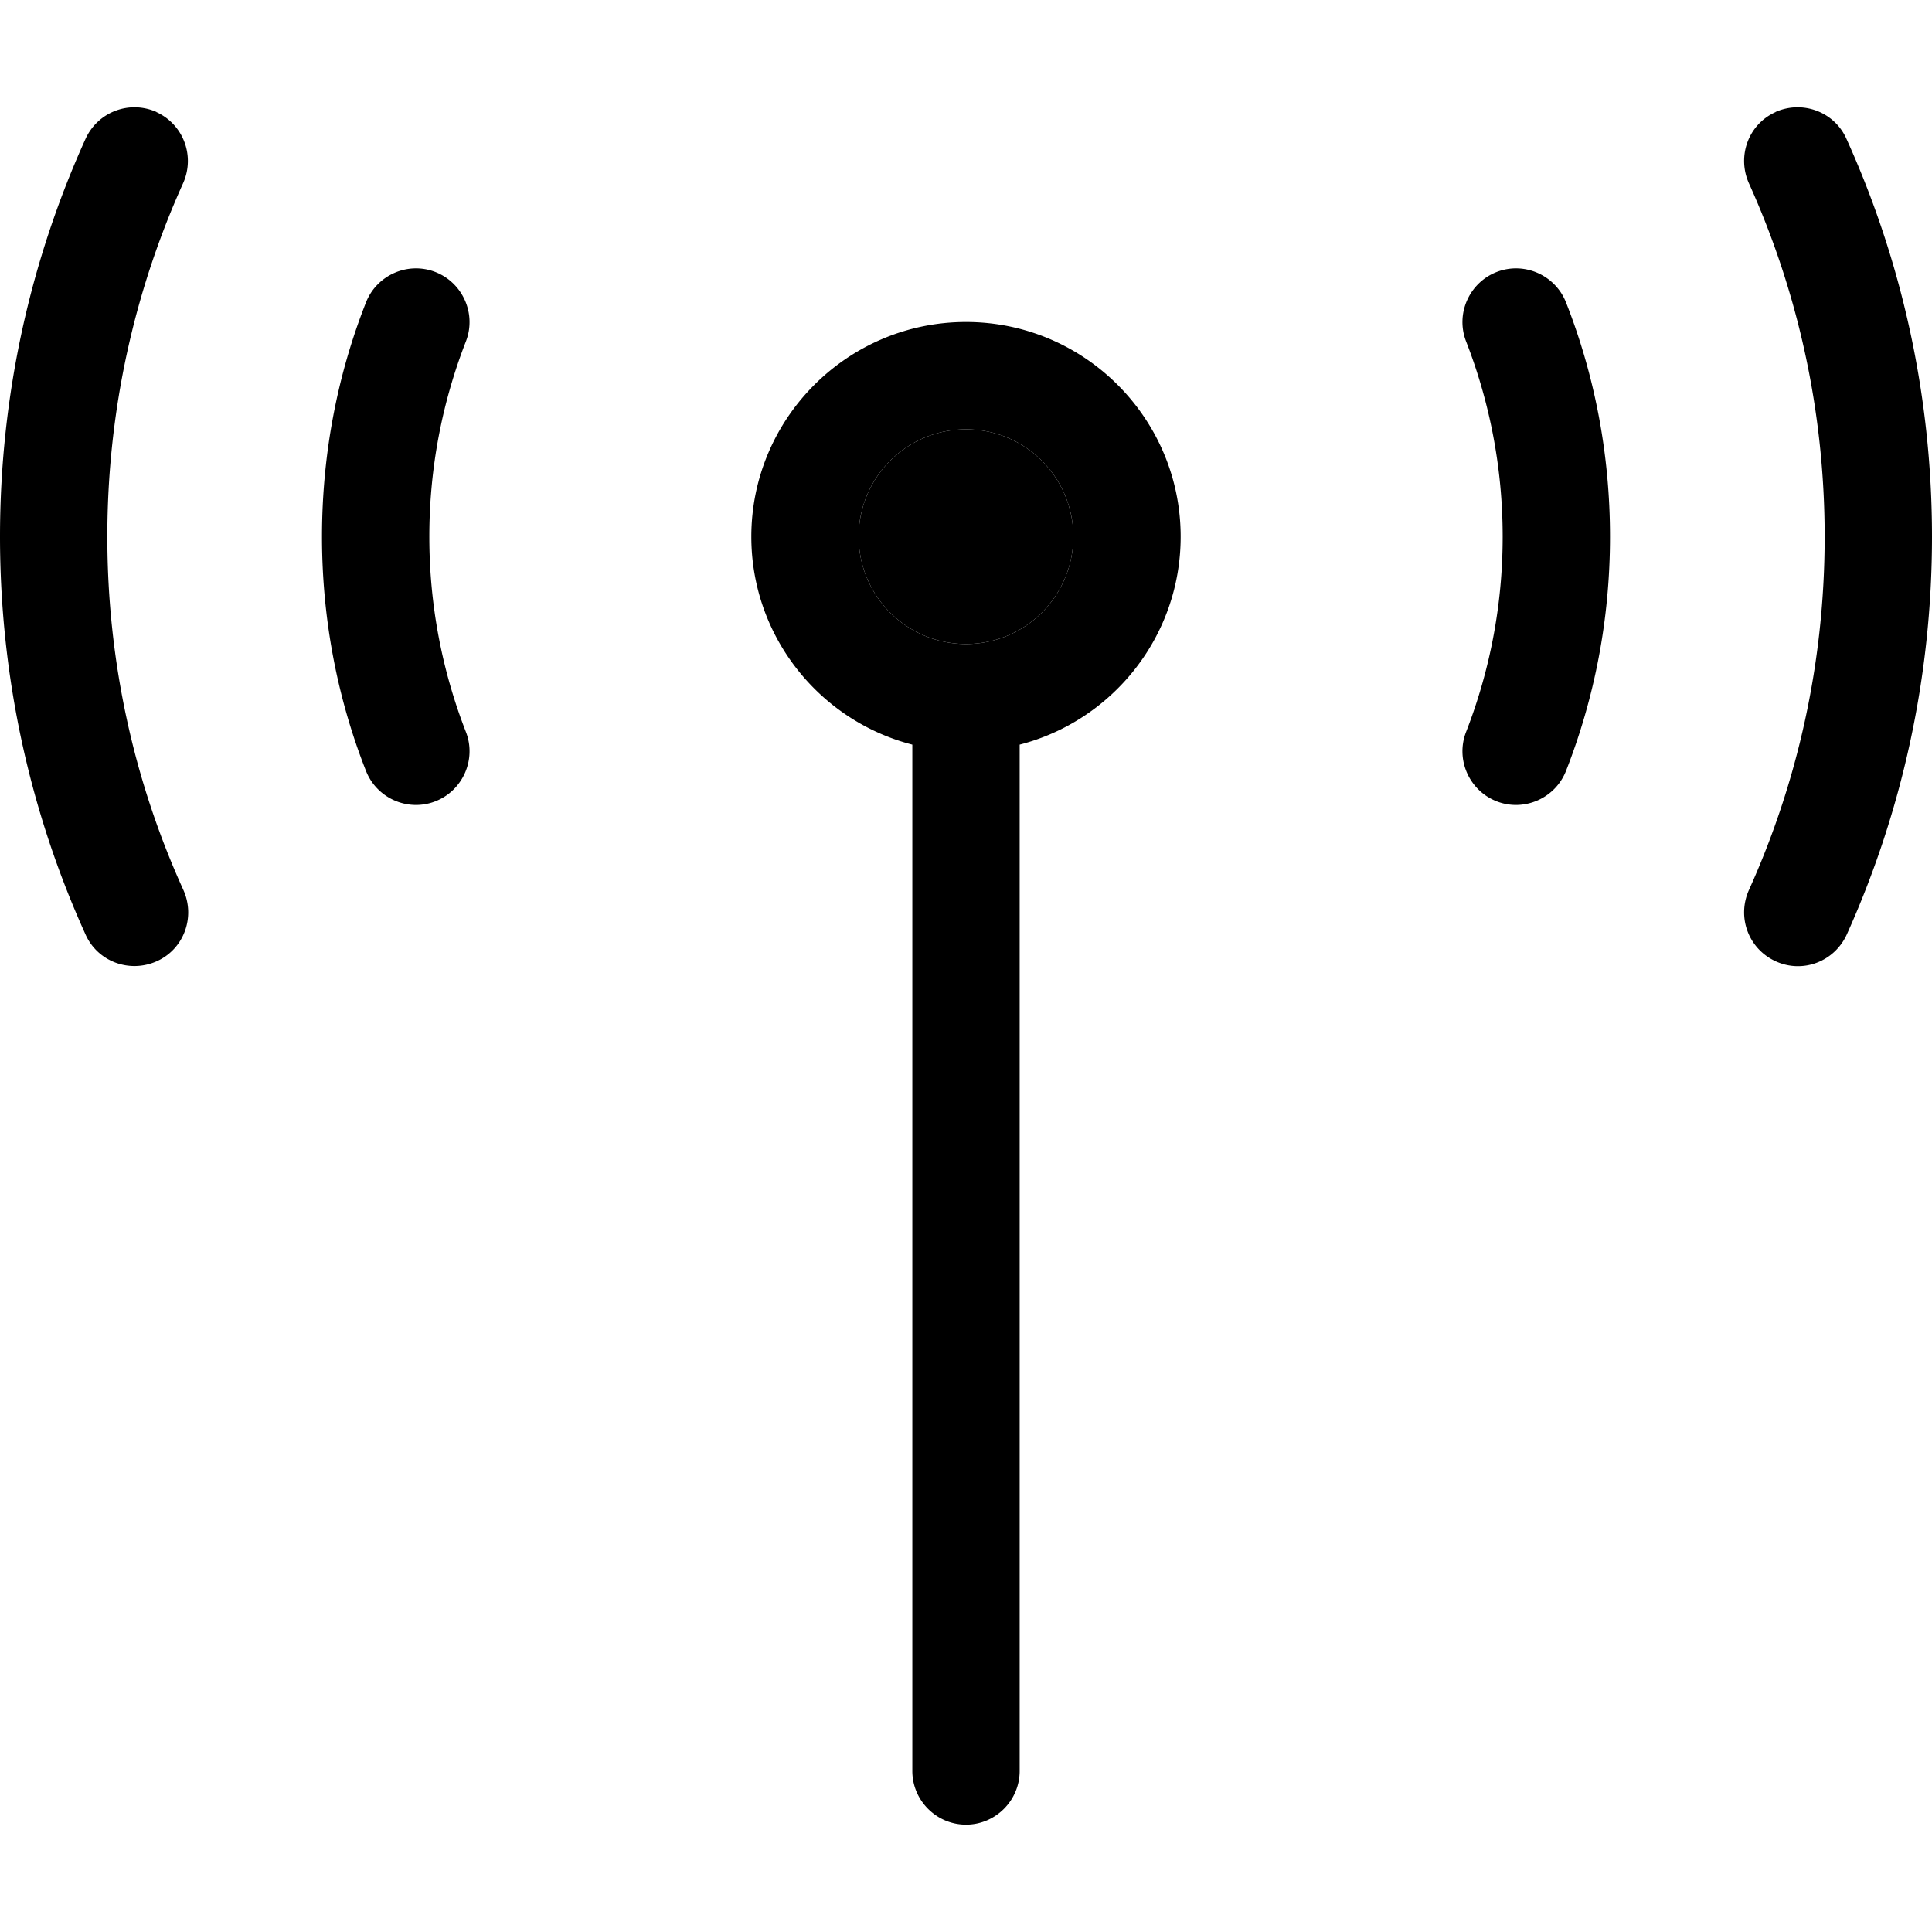 <svg xmlns="http://www.w3.org/2000/svg" width="24" height="24" viewBox="0 0 576 512">
    <path class="pr-icon-duotone-secondary" d="M256 128a32 32 0 1 0 64 0 32 32 0 1 0 -64 0z"/>
    <path class="pr-icon-duotone-primary" d="M46.7 1.4c-8.1-3.6-17.5-.1-21.2 8C9.1 45.6 0 85.8 0 128s9.1 82.4 25.5 118.6c3.6 8.1 13.1 11.6 21.2 8s11.6-13.1 8-21.2C40.1 201.3 32 165.6 32 128s8.1-73.3 22.6-105.4c3.6-8.1 .1-17.5-8-21.2zm482.7 0c-8.1 3.6-11.6 13.1-8 21.2C535.9 54.7 544 90.4 544 128s-8.1 73.3-22.6 105.4c-3.6 8.1-.1 17.5 8 21.2s17.5 .1 21.2-8C566.9 210.4 576 170.2 576 128s-9.1-82.4-25.5-118.6c-3.6-8.1-13.1-11.6-21.2-8zM256 128a32 32 0 1 1 64 0 32 32 0 1 1 -64 0zm48 62c27.6-7.1 48-32.2 48-62c0-35.3-28.7-64-64-64s-64 28.7-64 64c0 29.8 20.4 54.9 48 62l0 306c0 8.8 7.2 16 16 16s16-7.2 16-16l0-306zM138.9 69.8c3.2-8.2-.9-17.5-9.1-20.7s-17.5 .9-20.7 9.1C100.6 79.8 96 103.4 96 128s4.6 48.2 13.1 69.8c3.2 8.2 12.5 12.3 20.7 9.1s12.3-12.5 9.1-20.7c-7-18-10.9-37.6-10.9-58.2s3.9-40.2 10.9-58.2zm328-11.6c-3.2-8.2-12.5-12.3-20.7-9.1s-12.3 12.5-9.1 20.7c7 18 10.9 37.6 10.9 58.2s-3.9 40.2-10.9 58.2c-3.2 8.2 .9 17.5 9.1 20.7s17.5-.9 20.7-9.1c8.5-21.7 13.1-45.2 13.1-69.8s-4.6-48.2-13.1-69.8z"/>
</svg>